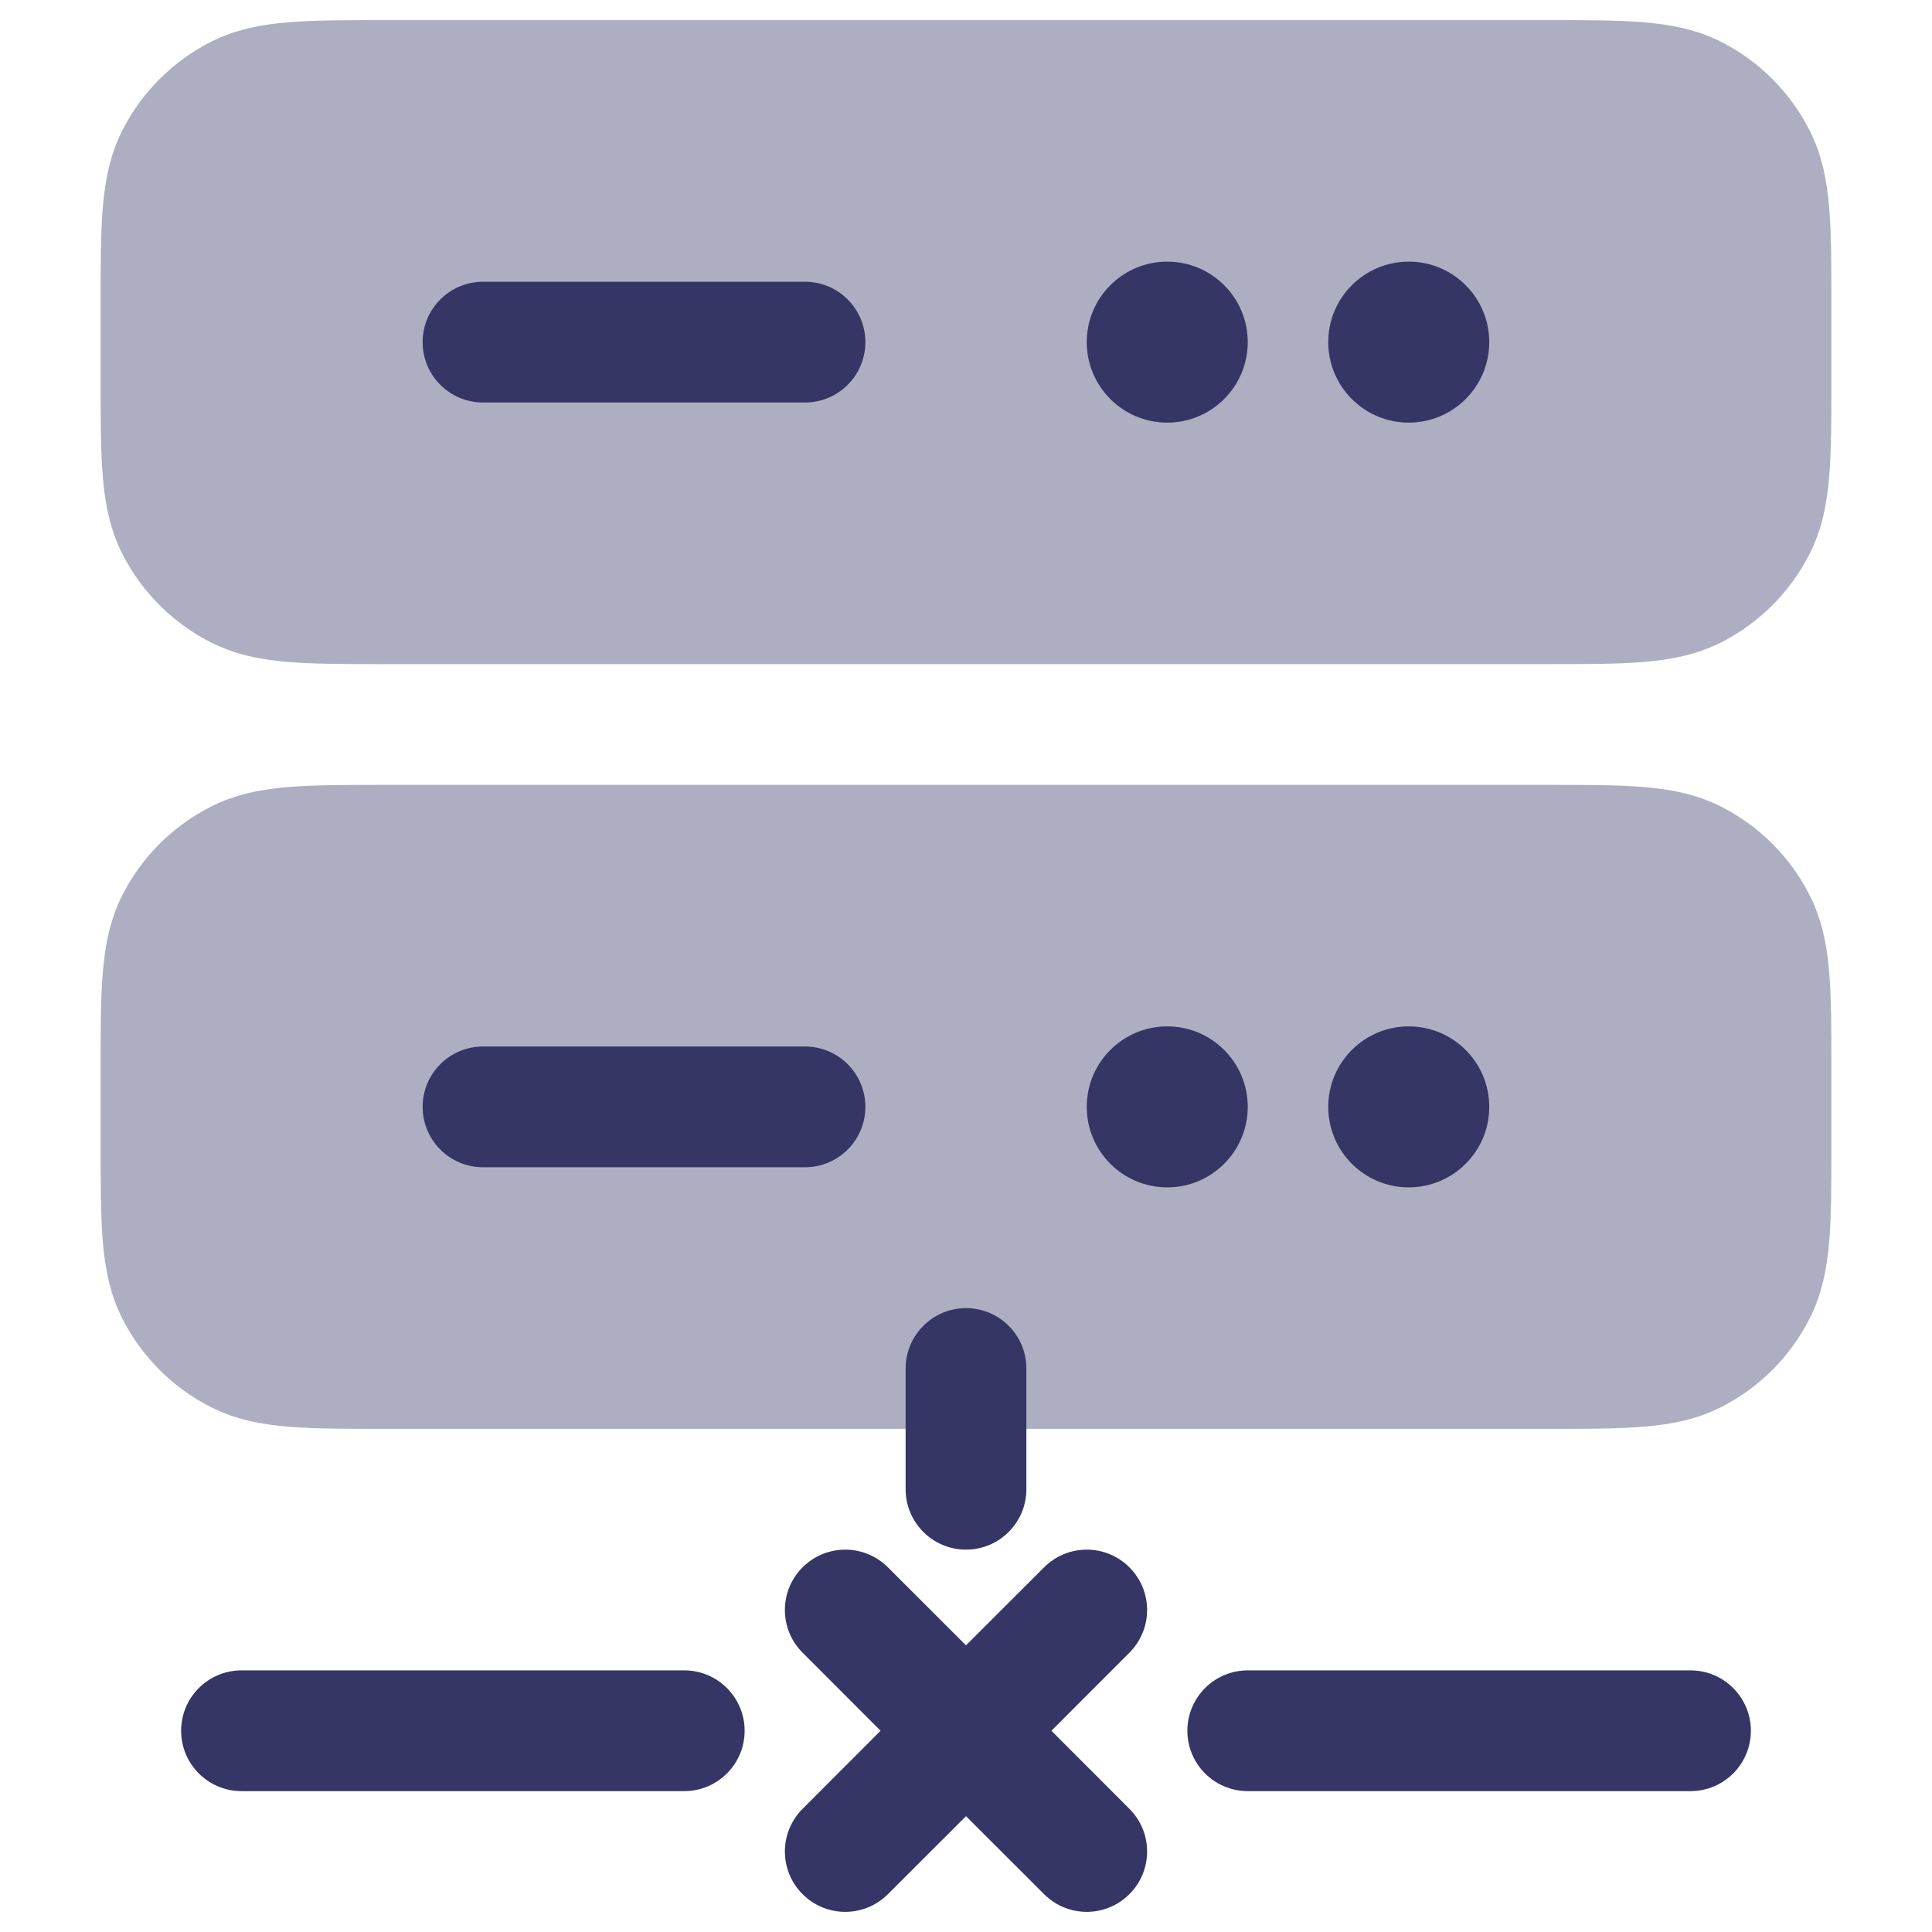 <svg width="24" height="24" viewBox="0 0 24 24" fill="none" xmlns="http://www.w3.org/2000/svg">
<g opacity="0.4">
<path d="M19.23 0.25H4.77C4.306 0.25 3.912 0.25 3.59 0.276C3.251 0.304 2.926 0.364 2.615 0.522C2.145 0.762 1.762 1.145 1.522 1.615C1.364 1.926 1.304 2.251 1.276 2.59C1.25 2.912 1.25 3.306 1.25 3.77V4.73C1.25 5.194 1.25 5.588 1.276 5.91C1.304 6.249 1.364 6.574 1.522 6.885C1.762 7.355 2.145 7.738 2.615 7.978C2.926 8.136 3.251 8.196 3.59 8.224C3.912 8.25 4.306 8.25 4.77 8.25H19.23C19.694 8.25 20.088 8.25 20.41 8.224C20.749 8.196 21.075 8.136 21.385 7.978C21.855 7.738 22.238 7.355 22.477 6.885C22.636 6.574 22.696 6.249 22.724 5.91C22.75 5.588 22.75 5.195 22.75 4.73V3.77C22.75 3.306 22.75 2.912 22.724 2.59C22.696 2.251 22.636 1.926 22.477 1.615C22.238 1.145 21.855 0.762 21.385 0.522C21.075 0.364 20.749 0.304 20.41 0.276C20.088 0.25 19.694 0.25 19.23 0.25Z" fill="#353566"/>
<path d="M19.23 9.75H4.77C4.306 9.75 3.912 9.75 3.59 9.776C3.251 9.804 2.926 9.864 2.615 10.023C2.145 10.262 1.762 10.645 1.522 11.115C1.364 11.425 1.304 11.751 1.276 12.089C1.25 12.412 1.25 12.806 1.25 13.27V14.23C1.25 14.694 1.25 15.088 1.276 15.411C1.304 15.749 1.364 16.075 1.522 16.385C1.762 16.855 2.145 17.238 2.615 17.477C2.926 17.636 3.251 17.696 3.59 17.724C3.912 17.75 4.306 17.75 4.77 17.75H19.23C19.694 17.75 20.088 17.75 20.41 17.724C20.749 17.696 21.075 17.636 21.385 17.477C21.855 17.238 22.238 16.855 22.477 16.385C22.636 16.075 22.696 15.749 22.724 15.411C22.75 15.088 22.75 14.694 22.75 14.23V13.27C22.75 12.806 22.75 12.412 22.724 12.089C22.696 11.751 22.636 11.425 22.477 11.115C22.238 10.645 21.855 10.262 21.385 10.023C21.075 9.864 20.749 9.804 20.41 9.776C20.088 9.75 19.695 9.75 19.23 9.75Z" fill="#353566"/>
</g>
<path d="M13.5 4.25C13.5 3.698 13.948 3.25 14.5 3.25C15.052 3.25 15.5 3.698 15.5 4.25C15.5 4.802 15.052 5.25 14.5 5.25C13.948 5.25 13.5 4.802 13.5 4.25Z" fill="#353566"/>
<path d="M12.75 17V18.5C12.75 18.914 12.414 19.25 12 19.25C11.586 19.25 11.25 18.914 11.25 18.5V17C11.25 16.586 11.586 16.25 12 16.25C12.414 16.25 12.75 16.586 12.75 17Z" fill="#353566"/>
<path d="M21.75 21.5C21.75 21.914 21.414 22.25 21 22.25H15.5C15.086 22.25 14.75 21.914 14.75 21.5C14.75 21.086 15.086 20.75 15.5 20.75H21C21.414 20.75 21.75 21.086 21.75 21.5Z" fill="#353566"/>
<path d="M8.5 22.25C8.914 22.25 9.25 21.914 9.25 21.5C9.25 21.086 8.914 20.75 8.5 20.75H3C2.586 20.75 2.25 21.086 2.25 21.5C2.25 21.914 2.586 22.25 3 22.25H8.5Z" fill="#353566"/>
<path d="M12.97 23.53L12 22.561L11.03 23.53C10.737 23.823 10.263 23.823 9.97 23.53C9.677 23.237 9.677 22.763 9.97 22.47L10.939 21.5L9.97 20.53C9.677 20.237 9.677 19.763 9.97 19.47C10.263 19.177 10.737 19.177 11.03 19.47L12 20.439L12.97 19.47C13.263 19.177 13.737 19.177 14.03 19.47C14.323 19.763 14.323 20.237 14.03 20.53L13.061 21.5L14.03 22.47C14.323 22.763 14.323 23.237 14.03 23.53C13.737 23.823 13.263 23.823 12.97 23.53Z" fill="#353566"/>
<path d="M17.5 3.25C16.948 3.25 16.5 3.698 16.5 4.25C16.5 4.802 16.948 5.25 17.5 5.25C18.052 5.25 18.5 4.802 18.5 4.25C18.5 3.698 18.052 3.25 17.5 3.25Z" fill="#353566"/>
<path d="M13.5 13.75C13.5 13.198 13.948 12.75 14.5 12.75C15.052 12.75 15.5 13.198 15.5 13.75C15.5 14.302 15.052 14.75 14.5 14.75C13.948 14.75 13.5 14.302 13.5 13.75Z" fill="#353566"/>
<path d="M17.5 12.75C16.948 12.75 16.5 13.198 16.5 13.75C16.5 14.302 16.948 14.75 17.5 14.75C18.052 14.75 18.5 14.302 18.5 13.75C18.5 13.198 18.052 12.75 17.5 12.75Z" fill="#353566"/>
<path d="M5.25 4.25C5.25 3.836 5.586 3.5 6 3.5L10 3.5C10.414 3.5 10.75 3.836 10.75 4.25C10.75 4.664 10.414 5 10 5L6 5C5.586 5 5.25 4.664 5.25 4.25Z" fill="#353566"/>
<path d="M6 13C5.586 13 5.25 13.336 5.25 13.75C5.25 14.164 5.586 14.5 6 14.5L10 14.5C10.414 14.5 10.75 14.164 10.75 13.75C10.75 13.336 10.414 13 10 13L6 13Z" fill="#353566"/>
</svg>
